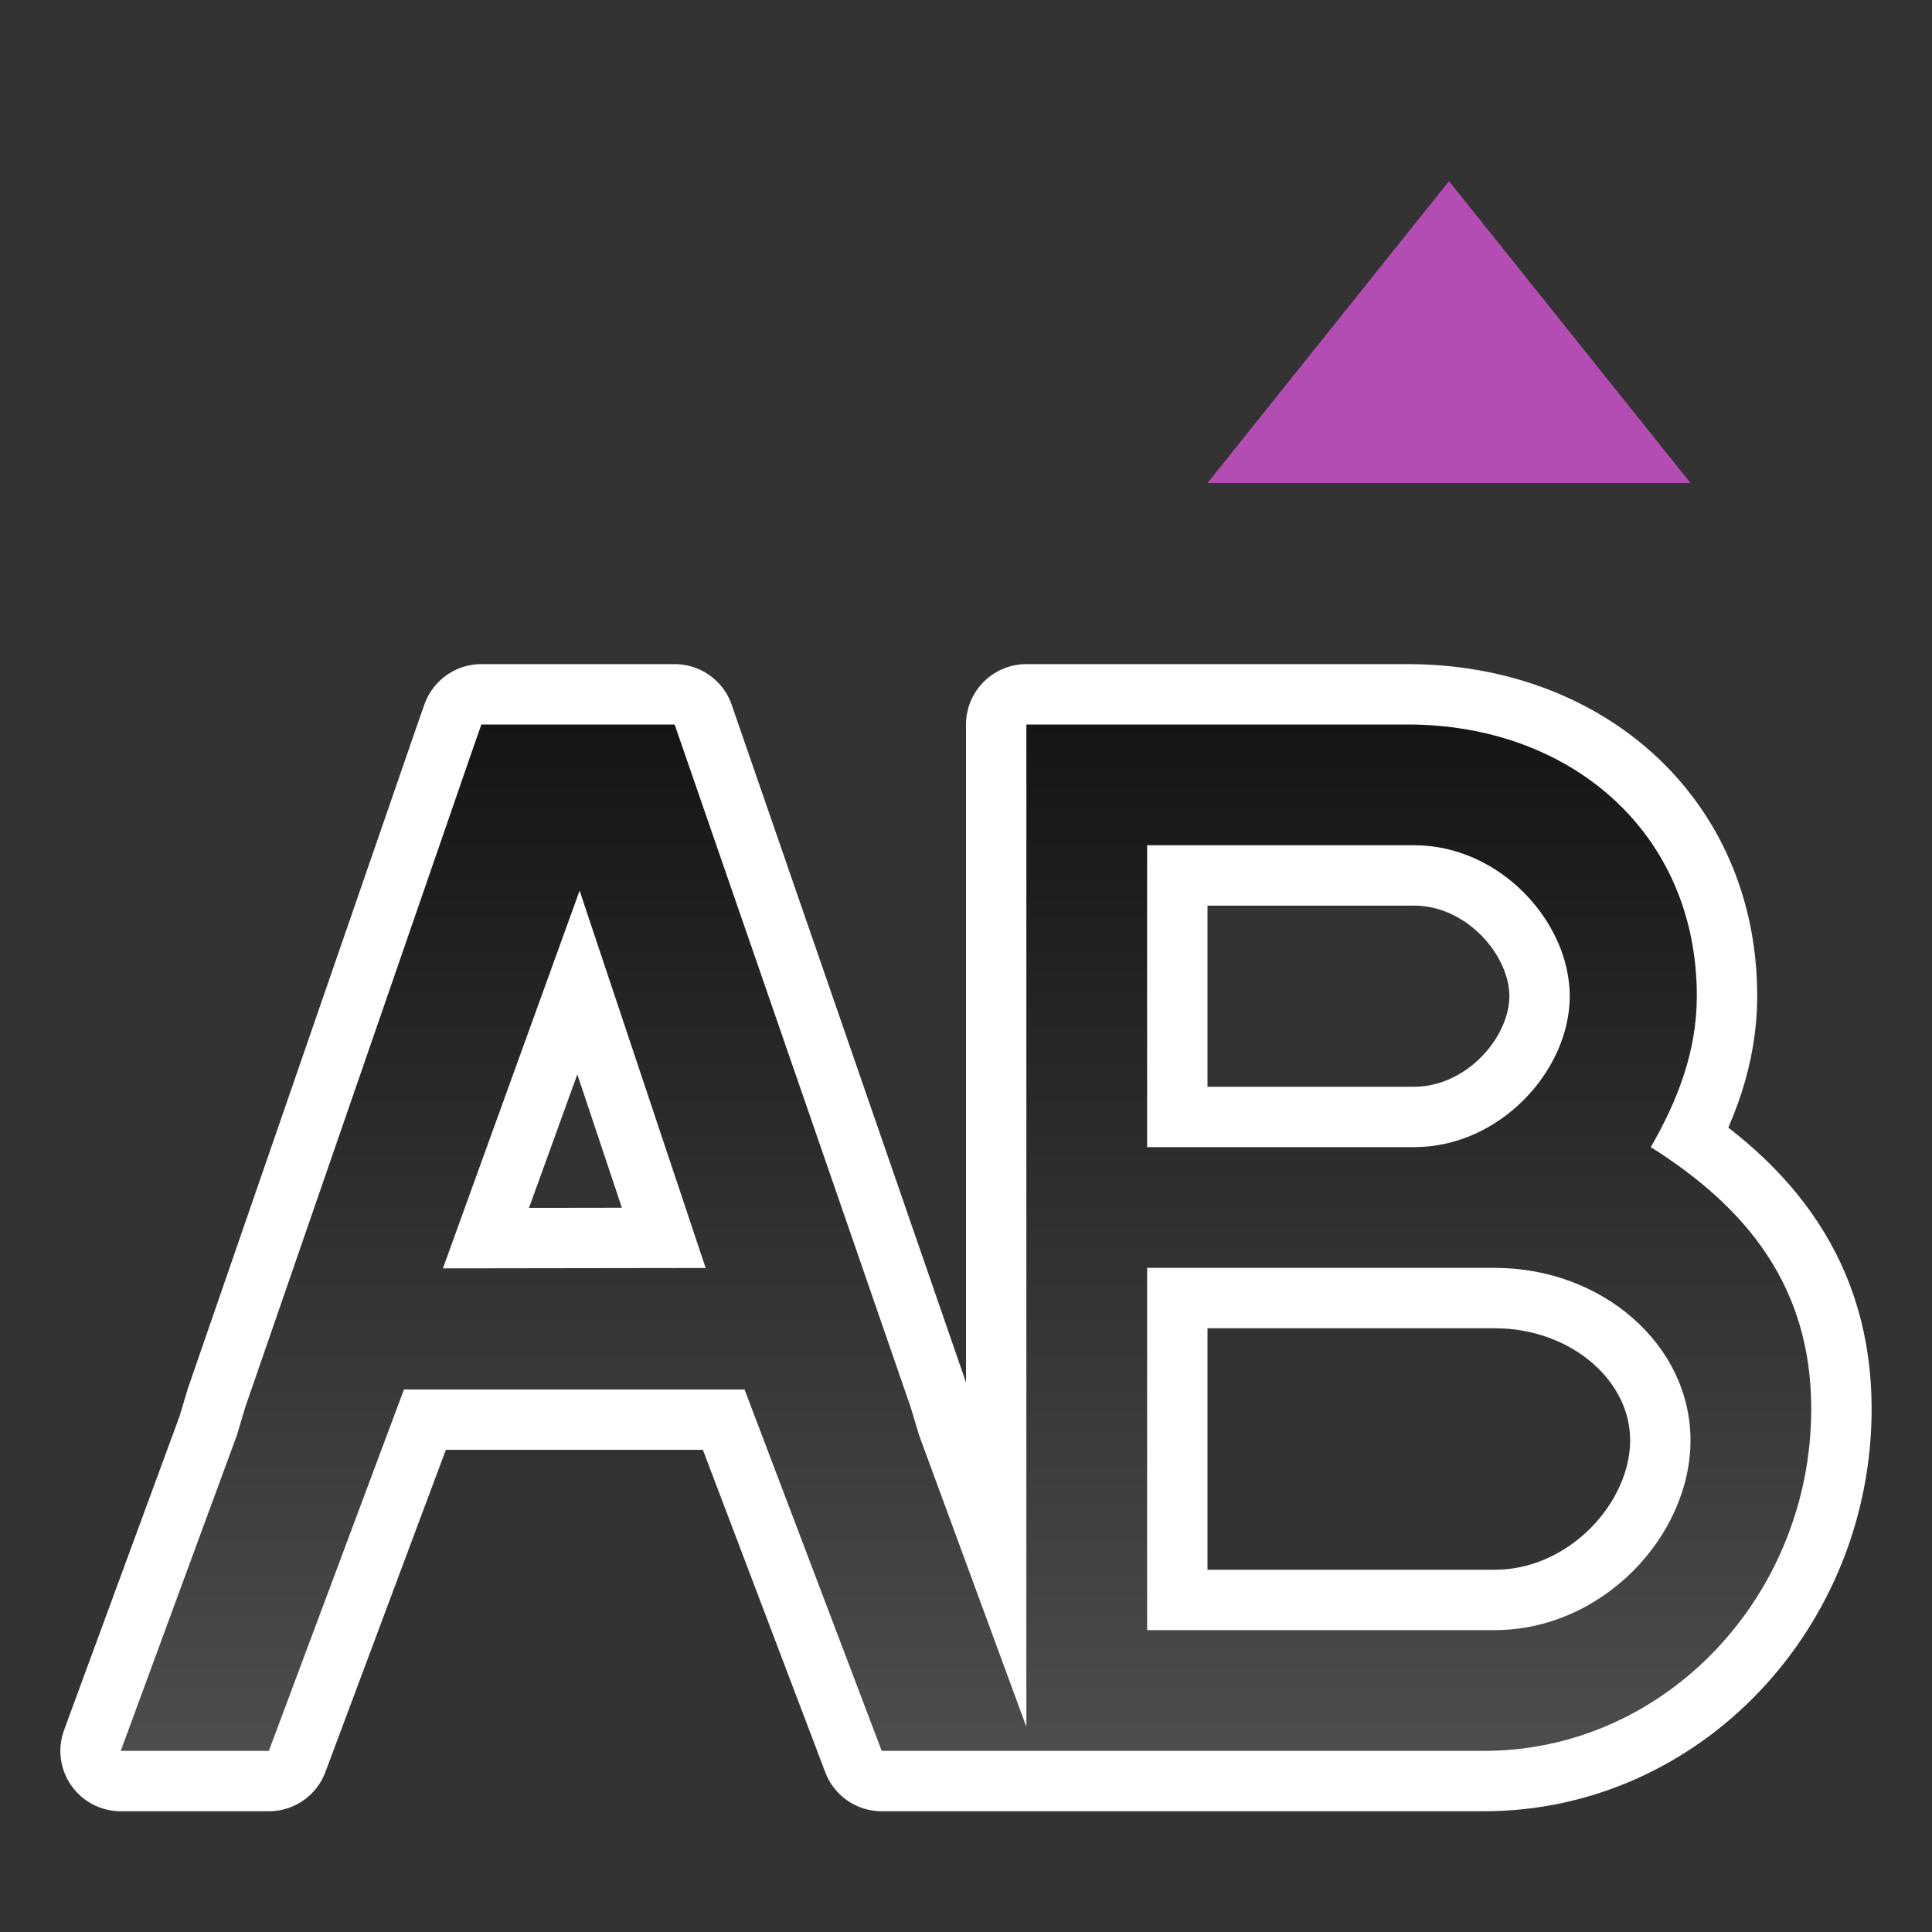 <svg xmlns="http://www.w3.org/2000/svg" xmlns:xlink="http://www.w3.org/1999/xlink" viewBox="0 0 32 32"><rect x="0" y="0" width="32" height="32" fill="#333333" stroke="none"/><defs><linearGradient id="a"><stop style="stop-color:#151515;stop-opacity:1" offset="0"/><stop style="stop-color:#4d4d4d;stop-opacity:1" offset="1"/></linearGradient><linearGradient xlink:href="#a" id="b" x1="18" y1="12" x2="18" y2="29" gradientUnits="userSpaceOnUse"/></defs><path style="color:#000;font-style:normal;font-variant:normal;font-weight:400;font-stretch:normal;font-size:medium;line-height:normal;font-family:sans-serif;font-variant-ligatures:normal;font-variant-position:normal;font-variant-caps:normal;font-variant-numeric:normal;font-variant-alternates:normal;font-feature-settings:normal;text-indent:0;text-align:start;text-decoration:none;text-decoration-line:none;text-decoration-style:solid;text-decoration-color:#000;letter-spacing:normal;word-spacing:normal;text-transform:none;writing-mode:lr-tb;direction:ltr;text-orientation:mixed;dominant-baseline:auto;baseline-shift:baseline;text-anchor:start;white-space:normal;shape-padding:0;clip-rule:nonzero;display:inline;overflow:visible;visibility:visible;opacity:1;isolation:auto;mix-blend-mode:normal;color-interpolation:sRGB;color-interpolation-filters:linearRGB;solid-color:#000;solid-opacity:1;vector-effect:none;fill:#000;fill-opacity:1;fill-rule:nonzero;stroke:#fff;stroke-width:2;stroke-linecap:butt;stroke-linejoin:round;stroke-miterlimit:4;stroke-dasharray:none;stroke-dashoffset:0;stroke-opacity:1;color-rendering:auto;image-rendering:auto;shape-rendering:auto;text-rendering:auto;enable-background:accumulate" d="m7.973 12-.118.336-3.793 10.973-.138.462L2 29h2.453l2.238-5.986h5.641L14.604 29h9.974C27.59 29 30 26.424 30 23.334v-.002c-.002-2.002-1.046-3.318-2.658-4.332.446-.772.762-1.587.763-2.5 0-2.721-2.105-4.5-4.789-4.5H17v16.602l-1.777-4.83-.139-.463L11.174 12H8zM19 14h4.424C24.847 14 26 15.273 26 16.5S24.847 19 23.424 19H19zm-9.4.752 2.088 6.25-4.352.006zM19 21h5.756C26.546 21 28 22.28 28 23.857 28 25.435 26.547 27 24.756 27H19z"/><path style="color:#000;font-style:normal;font-variant:normal;font-weight:400;font-stretch:normal;font-size:medium;line-height:normal;font-family:sans-serif;font-variant-ligatures:normal;font-variant-position:normal;font-variant-caps:normal;font-variant-numeric:normal;font-variant-alternates:normal;font-feature-settings:normal;text-indent:0;text-align:start;text-decoration:none;text-decoration-line:none;text-decoration-style:solid;text-decoration-color:#000;letter-spacing:normal;word-spacing:normal;text-transform:none;writing-mode:lr-tb;direction:ltr;text-orientation:mixed;dominant-baseline:auto;baseline-shift:baseline;text-anchor:start;white-space:normal;shape-padding:0;clip-rule:nonzero;display:inline;overflow:visible;visibility:visible;opacity:1;isolation:auto;mix-blend-mode:normal;color-interpolation:sRGB;color-interpolation-filters:linearRGB;solid-color:#000;solid-opacity:1;vector-effect:none;fill:url(#b);fill-opacity:1;fill-rule:nonzero;stroke:none;stroke-width:2;stroke-linecap:butt;stroke-linejoin:miter;stroke-miterlimit:4;stroke-dasharray:none;stroke-dashoffset:0;stroke-opacity:1;color-rendering:auto;image-rendering:auto;shape-rendering:auto;text-rendering:auto;enable-background:accumulate" d="m7.973 12-.118.336-3.793 10.973-.138.462L2 29h2.453l2.238-5.986h5.641L14.604 29h9.974C27.59 29 30 26.424 30 23.334v-.002c-.002-2.002-1.046-3.318-2.658-4.332.446-.772.762-1.587.763-2.5 0-2.721-2.105-4.5-4.789-4.5H17v16.602l-1.777-4.83-.139-.463L11.174 12H7.973zM19 14h4.424C24.847 14 26 15.273 26 16.5S24.847 19 23.424 19H19v-5zm-9.4.752 2.088 6.25-4.352.006L9.6 14.752zM19 21h5.756C26.547 21 28 22.28 28 23.857 28 25.435 26.547 27 24.756 27H19v-6z"/><path d="m24 3-4 5h8z" style="fill:#B34CB3;fill-opacity:1"/></svg>